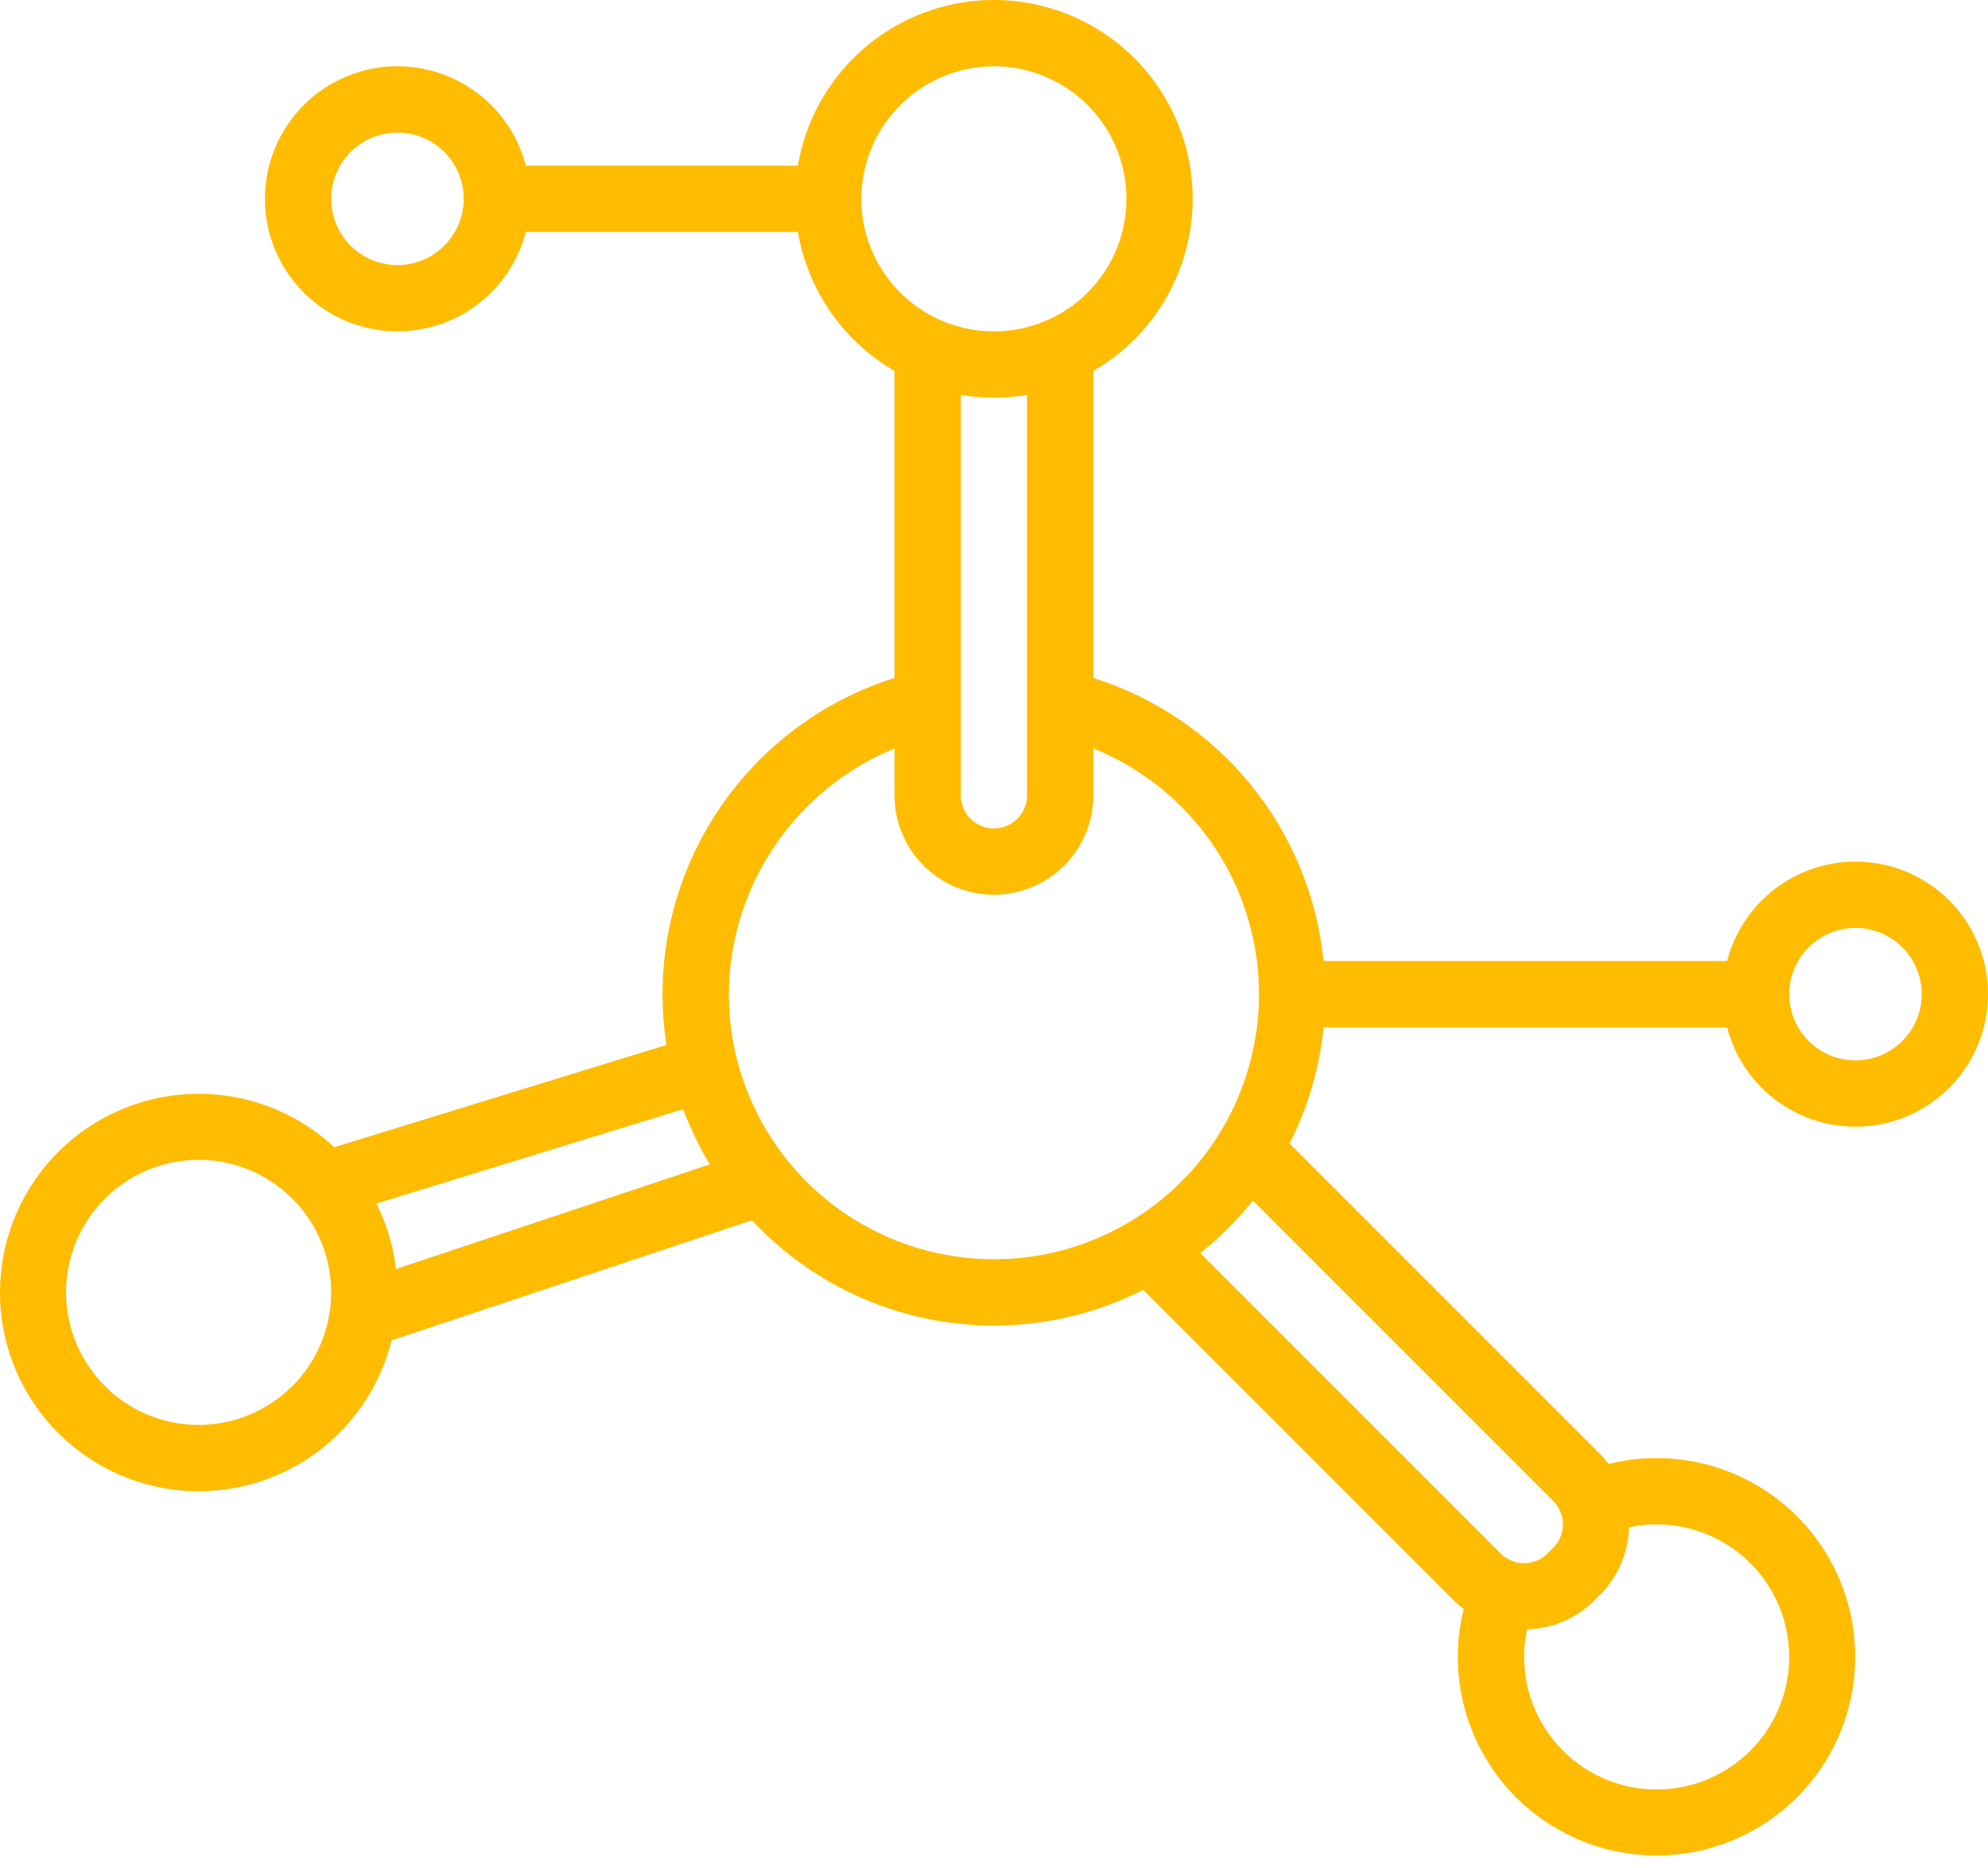 <svg width="83" height="78" viewBox="0 0 83 78" fill="none" xmlns="http://www.w3.org/2000/svg">
<path d="M77.466 35.97C76.24 35.972 75.049 36.38 74.079 37.131C73.109 37.882 72.416 38.934 72.108 40.121H55.258C54.989 37.426 53.934 34.871 52.225 32.77C50.517 30.67 48.23 29.117 45.647 28.304V15.485C46.857 14.786 47.871 13.792 48.595 12.596C49.319 11.4 49.729 10.041 49.787 8.644C49.846 7.248 49.55 5.859 48.928 4.607C48.306 3.355 47.378 2.28 46.23 1.483C45.082 0.686 43.751 0.191 42.361 0.045C40.971 -0.101 39.566 0.107 38.278 0.649C36.989 1.191 35.859 2.05 34.991 3.146C34.123 4.242 33.546 5.539 33.313 6.917H21.953C21.616 5.613 20.815 4.477 19.7 3.721C18.585 2.965 17.233 2.641 15.897 2.811C14.561 2.981 13.332 3.632 12.442 4.643C11.552 5.653 11.06 6.954 11.06 8.301C11.06 9.648 11.552 10.948 12.442 11.959C13.332 12.97 14.561 13.621 15.897 13.791C17.233 13.96 18.585 13.637 19.7 12.881C20.815 12.125 21.616 10.988 21.953 9.684H33.313C33.518 10.888 33.986 12.031 34.683 13.034C35.38 14.036 36.289 14.873 37.346 15.485V28.304C34.19 29.298 31.494 31.391 29.747 34.201C28 37.012 27.318 40.356 27.824 43.626L13.955 47.894C12.624 46.652 10.921 45.883 9.109 45.704C7.297 45.526 5.477 45.948 3.929 46.907C2.381 47.865 1.192 49.306 0.543 51.007C-0.105 52.709 -0.175 54.576 0.343 56.321C0.861 58.066 1.939 59.593 3.41 60.665C4.881 61.737 6.664 62.296 8.485 62.255C10.305 62.214 12.061 61.575 13.482 60.437C14.903 59.299 15.91 57.725 16.349 55.958L31.394 50.943C33.433 53.134 36.13 54.602 39.078 55.127C42.025 55.651 45.063 55.202 47.733 53.848L60.698 66.813C60.827 66.942 60.964 67.062 61.109 67.173C60.672 68.933 60.825 70.787 61.542 72.452C62.259 74.117 63.502 75.501 65.081 76.392C66.66 77.284 68.487 77.634 70.283 77.388C72.08 77.143 73.746 76.316 75.028 75.034C76.309 73.751 77.136 72.085 77.38 70.288C77.625 68.492 77.274 66.665 76.382 65.086C75.49 63.508 74.105 62.266 72.44 61.549C70.774 60.833 68.92 60.681 67.16 61.118C67.051 60.973 66.932 60.836 66.805 60.706L53.84 47.741C54.61 46.225 55.093 44.58 55.262 42.888H72.108C72.367 43.89 72.901 44.799 73.651 45.513C74.401 46.226 75.336 46.715 76.349 46.924C77.363 47.133 78.415 47.053 79.386 46.694C80.356 46.335 81.207 45.711 81.841 44.893C82.475 44.075 82.866 43.095 82.971 42.066C83.076 41.036 82.891 39.997 82.435 39.068C81.979 38.139 81.272 37.356 80.394 36.808C79.516 36.261 78.501 35.97 77.466 35.97ZM16.594 11.068C16.047 11.068 15.512 10.905 15.057 10.601C14.602 10.297 14.247 9.865 14.037 9.36C13.828 8.854 13.773 8.298 13.88 7.761C13.987 7.224 14.25 6.731 14.637 6.344C15.024 5.957 15.517 5.694 16.054 5.587C16.591 5.48 17.147 5.535 17.653 5.744C18.158 5.954 18.59 6.309 18.894 6.764C19.198 7.219 19.361 7.754 19.361 8.301C19.36 9.034 19.068 9.738 18.549 10.256C18.031 10.775 17.327 11.067 16.594 11.068ZM41.496 2.767C42.591 2.767 43.661 3.091 44.571 3.7C45.481 4.308 46.19 5.172 46.609 6.183C47.028 7.194 47.137 8.307 46.924 9.38C46.71 10.454 46.183 11.44 45.409 12.214C44.635 12.988 43.649 13.515 42.576 13.728C41.502 13.942 40.39 13.832 39.379 13.413C38.367 12.995 37.503 12.285 36.895 11.375C36.287 10.465 35.962 9.395 35.962 8.301C35.964 6.834 36.548 5.427 37.585 4.39C38.623 3.352 40.029 2.769 41.496 2.767ZM41.496 16.602C41.96 16.601 42.423 16.562 42.88 16.484V33.203C42.88 33.57 42.734 33.922 42.474 34.181C42.215 34.441 41.863 34.587 41.496 34.587C41.129 34.587 40.778 34.441 40.518 34.181C40.259 33.922 40.113 33.57 40.113 33.203V16.484C40.57 16.562 41.033 16.601 41.496 16.602ZM8.293 59.489C7.199 59.489 6.129 59.165 5.219 58.557C4.309 57.949 3.599 57.084 3.18 56.073C2.762 55.062 2.652 53.949 2.865 52.876C3.079 51.802 3.606 50.816 4.38 50.042C5.154 49.268 6.14 48.741 7.213 48.528C8.287 48.314 9.4 48.424 10.411 48.843C11.422 49.261 12.286 49.971 12.894 50.881C13.502 51.791 13.827 52.861 13.827 53.955C13.825 55.422 13.242 56.829 12.204 57.867C11.167 58.904 9.76 59.487 8.293 59.489ZM16.535 52.979C16.422 52.027 16.145 51.102 15.716 50.246L28.522 46.306C28.82 47.107 29.192 47.879 29.633 48.612L16.535 52.979ZM30.428 41.504C30.441 39.302 31.105 37.154 32.336 35.328C33.567 33.503 35.31 32.082 37.346 31.244V33.203C37.346 34.304 37.783 35.36 38.562 36.138C39.34 36.916 40.395 37.354 41.496 37.354C42.597 37.354 43.653 36.916 44.431 36.138C45.209 35.36 45.647 34.304 45.647 33.203V31.244C47.508 31.997 49.13 33.243 50.338 34.847C51.546 36.451 52.294 38.354 52.504 40.351C52.713 42.349 52.375 44.365 51.526 46.185C50.677 48.005 49.348 49.559 47.683 50.681C46.018 51.804 44.079 52.453 42.074 52.557C40.068 52.662 38.072 52.219 36.299 51.276C34.526 50.333 33.043 48.925 32.009 47.204C30.975 45.483 30.428 43.512 30.428 41.504ZM74.7 69.174C74.7 69.949 74.537 70.716 74.222 71.425C73.906 72.133 73.446 72.768 72.869 73.287C72.293 73.806 71.614 74.198 70.876 74.438C70.139 74.678 69.359 74.76 68.588 74.679C67.816 74.598 67.071 74.356 66.399 73.968C65.727 73.58 65.144 73.055 64.689 72.428C64.233 71.8 63.914 71.084 63.753 70.325C63.591 69.567 63.592 68.783 63.753 68.024C64.811 67.997 65.819 67.564 66.566 66.813L66.805 66.574C67.553 65.826 67.985 64.819 68.013 63.762C68.819 63.59 69.654 63.601 70.455 63.793C71.257 63.985 72.006 64.354 72.647 64.873C73.288 65.391 73.805 66.047 74.16 66.791C74.515 67.535 74.699 68.349 74.7 69.174ZM64.848 62.662C65.107 62.921 65.252 63.273 65.252 63.639C65.252 64.006 65.107 64.357 64.848 64.617L64.609 64.856C64.35 65.115 63.998 65.26 63.632 65.26C63.266 65.26 62.914 65.115 62.655 64.856L50.114 52.316C50.925 51.668 51.66 50.932 52.308 50.122L64.848 62.662ZM77.466 44.271C76.919 44.271 76.384 44.109 75.929 43.805C75.474 43.501 75.12 43.069 74.91 42.563C74.701 42.057 74.646 41.501 74.753 40.964C74.859 40.428 75.123 39.934 75.51 39.548C75.897 39.161 76.39 38.897 76.927 38.79C77.463 38.684 78.02 38.738 78.525 38.948C79.031 39.157 79.463 39.512 79.767 39.967C80.071 40.422 80.233 40.957 80.233 41.504C80.233 42.238 79.941 42.941 79.422 43.46C78.903 43.978 78.2 44.27 77.466 44.271Z" fill="#FFBC00"/>
</svg>
